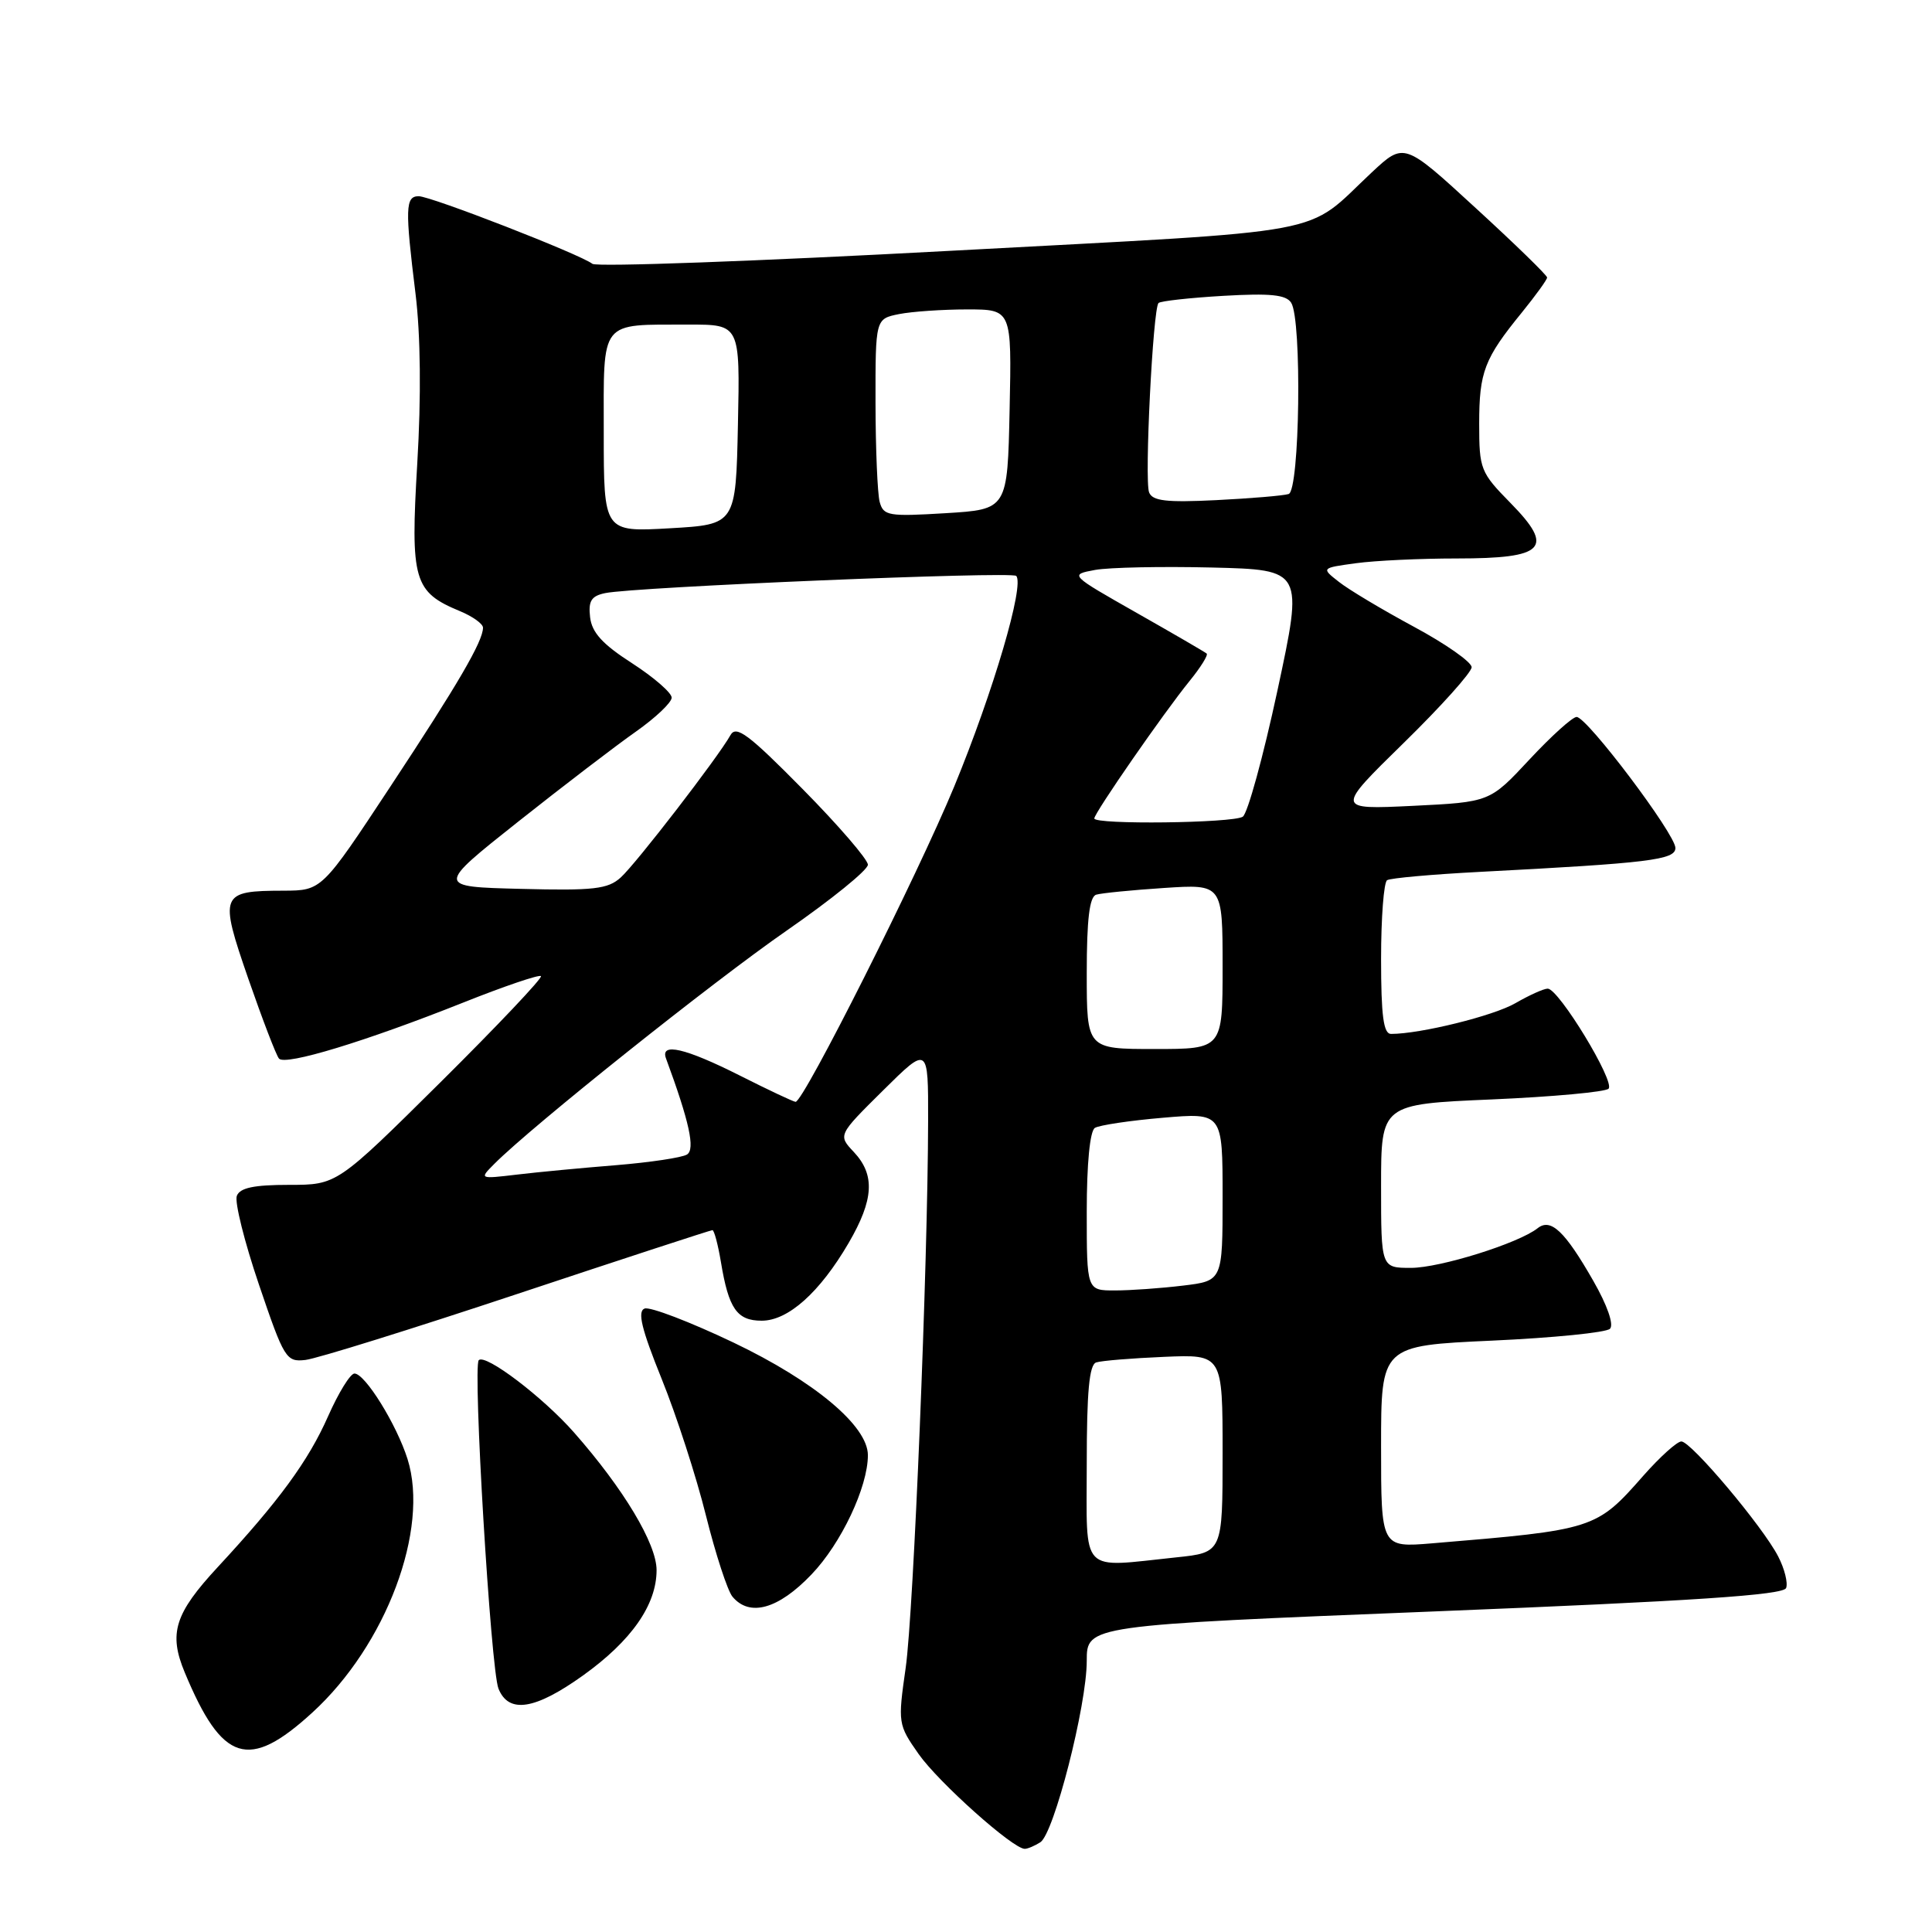 <?xml version="1.0" encoding="UTF-8" standalone="no"?>
<!DOCTYPE svg PUBLIC "-//W3C//DTD SVG 1.1//EN" "http://www.w3.org/Graphics/SVG/1.1/DTD/svg11.dtd" >
<svg xmlns="http://www.w3.org/2000/svg" xmlns:xlink="http://www.w3.org/1999/xlink" version="1.1" viewBox="0 0 256 256">
 <g >
 <path fill="currentColor"
d=" M 137.85 244.11 C 139.65 242.97 144.00 225.99 144.00 220.07 C 144.00 215.37 144.00 215.37 190.10 213.52 C 224.49 212.14 236.31 211.35 236.67 210.42 C 236.93 209.74 236.46 207.86 235.62 206.24 C 233.57 202.26 224.08 191.00 222.79 191.00 C 222.22 191.00 219.96 193.04 217.76 195.53 C 211.51 202.64 211.28 202.71 189.75 204.50 C 183.00 205.06 183.00 205.06 183.00 191.68 C 183.00 178.31 183.00 178.31 197.71 177.64 C 205.81 177.27 212.83 176.57 213.33 176.07 C 213.87 175.53 212.98 172.96 211.11 169.70 C 207.35 163.13 205.49 161.37 203.75 162.74 C 201.23 164.74 190.81 168.00 186.96 168.00 C 183.00 168.00 183.00 168.00 183.00 157.16 C 183.00 146.31 183.00 146.31 197.68 145.68 C 205.75 145.33 212.71 144.69 213.14 144.26 C 214.05 143.35 206.54 131.00 205.08 131.00 C 204.55 131.00 202.63 131.87 200.81 132.92 C 197.93 134.60 188.21 137.00 184.32 137.00 C 183.32 137.00 183.00 134.61 183.00 127.06 C 183.00 121.59 183.36 116.90 183.80 116.63 C 184.24 116.35 189.75 115.86 196.05 115.53 C 218.56 114.36 222.00 113.94 222.00 112.36 C 222.00 110.53 210.29 95.00 208.91 95.00 C 208.36 95.00 205.55 97.54 202.66 100.64 C 197.41 106.28 197.41 106.28 187.20 106.78 C 176.98 107.27 176.98 107.27 185.99 98.45 C 190.95 93.60 195.00 89.08 195.00 88.41 C 195.00 87.73 191.57 85.32 187.37 83.06 C 183.18 80.80 178.69 78.12 177.41 77.10 C 175.06 75.26 175.06 75.26 179.67 74.63 C 182.21 74.28 188.21 74.00 193.02 74.00 C 204.72 74.00 206.04 72.65 200.16 66.66 C 196.17 62.60 196.00 62.17 196.00 56.15 C 196.00 49.27 196.68 47.51 201.66 41.40 C 203.49 39.14 205.00 37.06 205.00 36.77 C 205.00 36.48 200.74 32.33 195.52 27.55 C 186.05 18.85 186.05 18.85 181.77 22.84 C 172.64 31.38 177.62 30.45 126.00 33.23 C 100.42 34.61 79.05 35.39 78.50 34.96 C 76.89 33.70 57.10 26.00 55.48 26.00 C 53.71 26.00 53.66 27.59 55.06 38.93 C 55.73 44.40 55.82 52.54 55.29 61.41 C 54.37 76.92 54.81 78.44 60.97 80.99 C 62.63 81.68 64.00 82.66 64.00 83.17 C 64.00 84.97 60.70 90.63 51.71 104.25 C 42.64 118.00 42.64 118.00 37.57 118.02 C 29.17 118.04 29.01 118.43 32.91 129.71 C 34.78 135.09 36.60 139.85 36.97 140.27 C 37.81 141.23 48.38 138.02 61.37 132.85 C 66.81 130.68 71.44 129.11 71.68 129.34 C 71.91 129.58 65.93 135.90 58.38 143.39 C 44.65 157.00 44.65 157.00 38.30 157.00 C 33.64 157.00 31.79 157.39 31.38 158.46 C 31.07 159.27 32.39 164.56 34.31 170.21 C 37.65 180.05 37.92 180.49 40.47 180.20 C 41.94 180.04 54.58 176.10 68.56 171.45 C 82.54 166.80 94.17 163.00 94.40 163.00 C 94.63 163.00 95.14 164.91 95.53 167.25 C 96.55 173.41 97.65 175.00 100.93 175.00 C 104.43 175.00 108.62 171.26 112.45 164.70 C 115.79 158.96 115.98 155.68 113.14 152.65 C 111.03 150.41 111.03 150.41 117.02 144.48 C 123.00 138.56 123.00 138.56 122.98 148.53 C 122.94 167.68 121.06 213.56 120.01 220.98 C 118.96 228.33 118.99 228.52 121.73 232.43 C 124.38 236.19 134.26 245.02 135.79 244.98 C 136.18 244.98 137.11 244.58 137.85 244.11 Z  M 41.38 226.93 C 51.17 217.99 56.93 202.63 54.00 193.33 C 52.55 188.74 48.37 182.00 46.97 182.00 C 46.42 182.00 44.85 184.55 43.47 187.67 C 40.86 193.58 36.95 198.91 28.86 207.64 C 23.14 213.81 22.32 216.43 24.48 221.61 C 29.45 233.55 32.94 234.65 41.38 226.93 Z  M 77.25 222.01 C 83.67 217.41 87.00 212.65 87.00 208.05 C 87.00 204.56 82.63 197.27 76.07 189.82 C 71.96 185.14 64.32 179.34 63.44 180.23 C 62.62 181.04 65.03 221.23 66.05 223.75 C 67.40 227.11 70.89 226.56 77.25 222.01 Z  M 107.53 208.62 C 111.46 204.52 115.00 197.04 115.00 192.82 C 115.00 188.95 107.93 183.03 97.20 177.90 C 91.43 175.15 86.13 173.12 85.41 173.39 C 84.44 173.77 85.00 176.09 87.67 182.70 C 89.63 187.54 92.27 195.69 93.54 200.81 C 94.82 205.93 96.40 210.77 97.05 211.56 C 99.32 214.29 103.13 213.23 107.53 208.62 Z  M 144.00 193.97 C 144.00 184.43 144.33 180.83 145.25 180.53 C 145.94 180.30 149.99 179.97 154.25 179.79 C 162.00 179.46 162.00 179.46 162.00 192.59 C 162.00 205.72 162.00 205.72 155.85 206.36 C 142.95 207.71 144.00 208.81 144.00 193.97 Z  M 144.00 160.56 C 144.00 154.19 144.42 149.86 145.08 149.45 C 145.67 149.09 149.72 148.48 154.08 148.11 C 162.00 147.43 162.00 147.43 162.00 158.57 C 162.00 169.72 162.00 169.72 156.75 170.35 C 153.86 170.70 149.81 170.99 147.75 170.99 C 144.00 171.00 144.00 171.00 144.00 160.56 Z  M 65.50 154.22 C 70.43 149.26 94.49 130.06 104.25 123.30 C 110.16 119.20 115.00 115.28 115.00 114.58 C 115.00 113.89 111.11 109.37 106.35 104.55 C 99.19 97.29 97.54 96.06 96.79 97.41 C 95.16 100.33 84.27 114.46 82.24 116.28 C 80.55 117.81 78.66 118.03 69.03 117.78 C 57.79 117.50 57.79 117.50 68.64 108.89 C 74.62 104.15 81.64 98.78 84.25 96.95 C 86.86 95.11 89.00 93.09 89.00 92.44 C 89.00 91.80 86.64 89.75 83.75 87.88 C 79.84 85.37 78.42 83.81 78.19 81.78 C 77.94 79.63 78.35 78.97 80.19 78.59 C 84.13 77.77 134.02 75.69 134.65 76.31 C 135.79 77.46 131.62 91.65 126.45 104.19 C 121.59 115.95 106.48 146.00 105.42 146.00 C 105.16 146.00 101.82 144.43 98.00 142.50 C 90.79 138.87 87.45 138.10 88.25 140.25 C 91.35 148.65 92.14 152.29 91.03 152.98 C 90.37 153.39 86.15 154.02 81.66 154.39 C 77.17 154.75 71.25 155.31 68.50 155.64 C 63.50 156.23 63.50 156.23 65.50 154.22 Z  M 144.00 128.97 C 144.00 121.82 144.36 118.83 145.25 118.55 C 145.94 118.34 149.99 117.94 154.25 117.66 C 162.00 117.15 162.00 117.15 162.00 128.08 C 162.00 139.00 162.00 139.00 153.00 139.00 C 144.00 139.00 144.00 139.00 144.00 128.97 Z  M 145.00 108.45 C 145.00 107.73 154.24 94.39 157.63 90.23 C 159.09 88.43 160.11 86.80 159.89 86.60 C 159.68 86.41 155.50 83.98 150.60 81.20 C 141.71 76.15 141.71 76.15 145.10 75.52 C 146.97 75.18 153.94 75.04 160.60 75.20 C 172.70 75.50 172.70 75.50 169.27 91.49 C 167.38 100.28 165.31 107.82 164.67 108.22 C 163.34 109.07 145.00 109.29 145.00 108.45 Z  M 80.00 57.37 C 80.00 42.19 79.33 43.04 91.28 43.01 C 98.06 43.00 98.06 43.00 97.78 56.25 C 97.50 69.50 97.50 69.50 88.75 70.00 C 80.00 70.50 80.00 70.50 80.00 57.37 Z  M 116.56 66.50 C 116.27 65.40 116.02 59.49 116.01 53.38 C 116.00 42.25 116.00 42.25 119.12 41.62 C 120.84 41.28 124.91 41.00 128.15 41.00 C 134.06 41.00 134.06 41.00 133.78 54.25 C 133.50 67.50 133.50 67.50 125.30 68.00 C 117.72 68.46 117.06 68.35 116.56 66.50 Z  M 152.26 65.24 C 151.63 63.60 152.77 40.90 153.51 40.15 C 153.78 39.89 157.65 39.46 162.11 39.20 C 168.32 38.84 170.42 39.05 171.09 40.12 C 172.53 42.39 172.23 64.99 170.75 65.46 C 170.06 65.68 165.75 66.04 161.16 66.27 C 154.54 66.60 152.70 66.38 152.26 65.24 Z "/>
</g>
</svg>